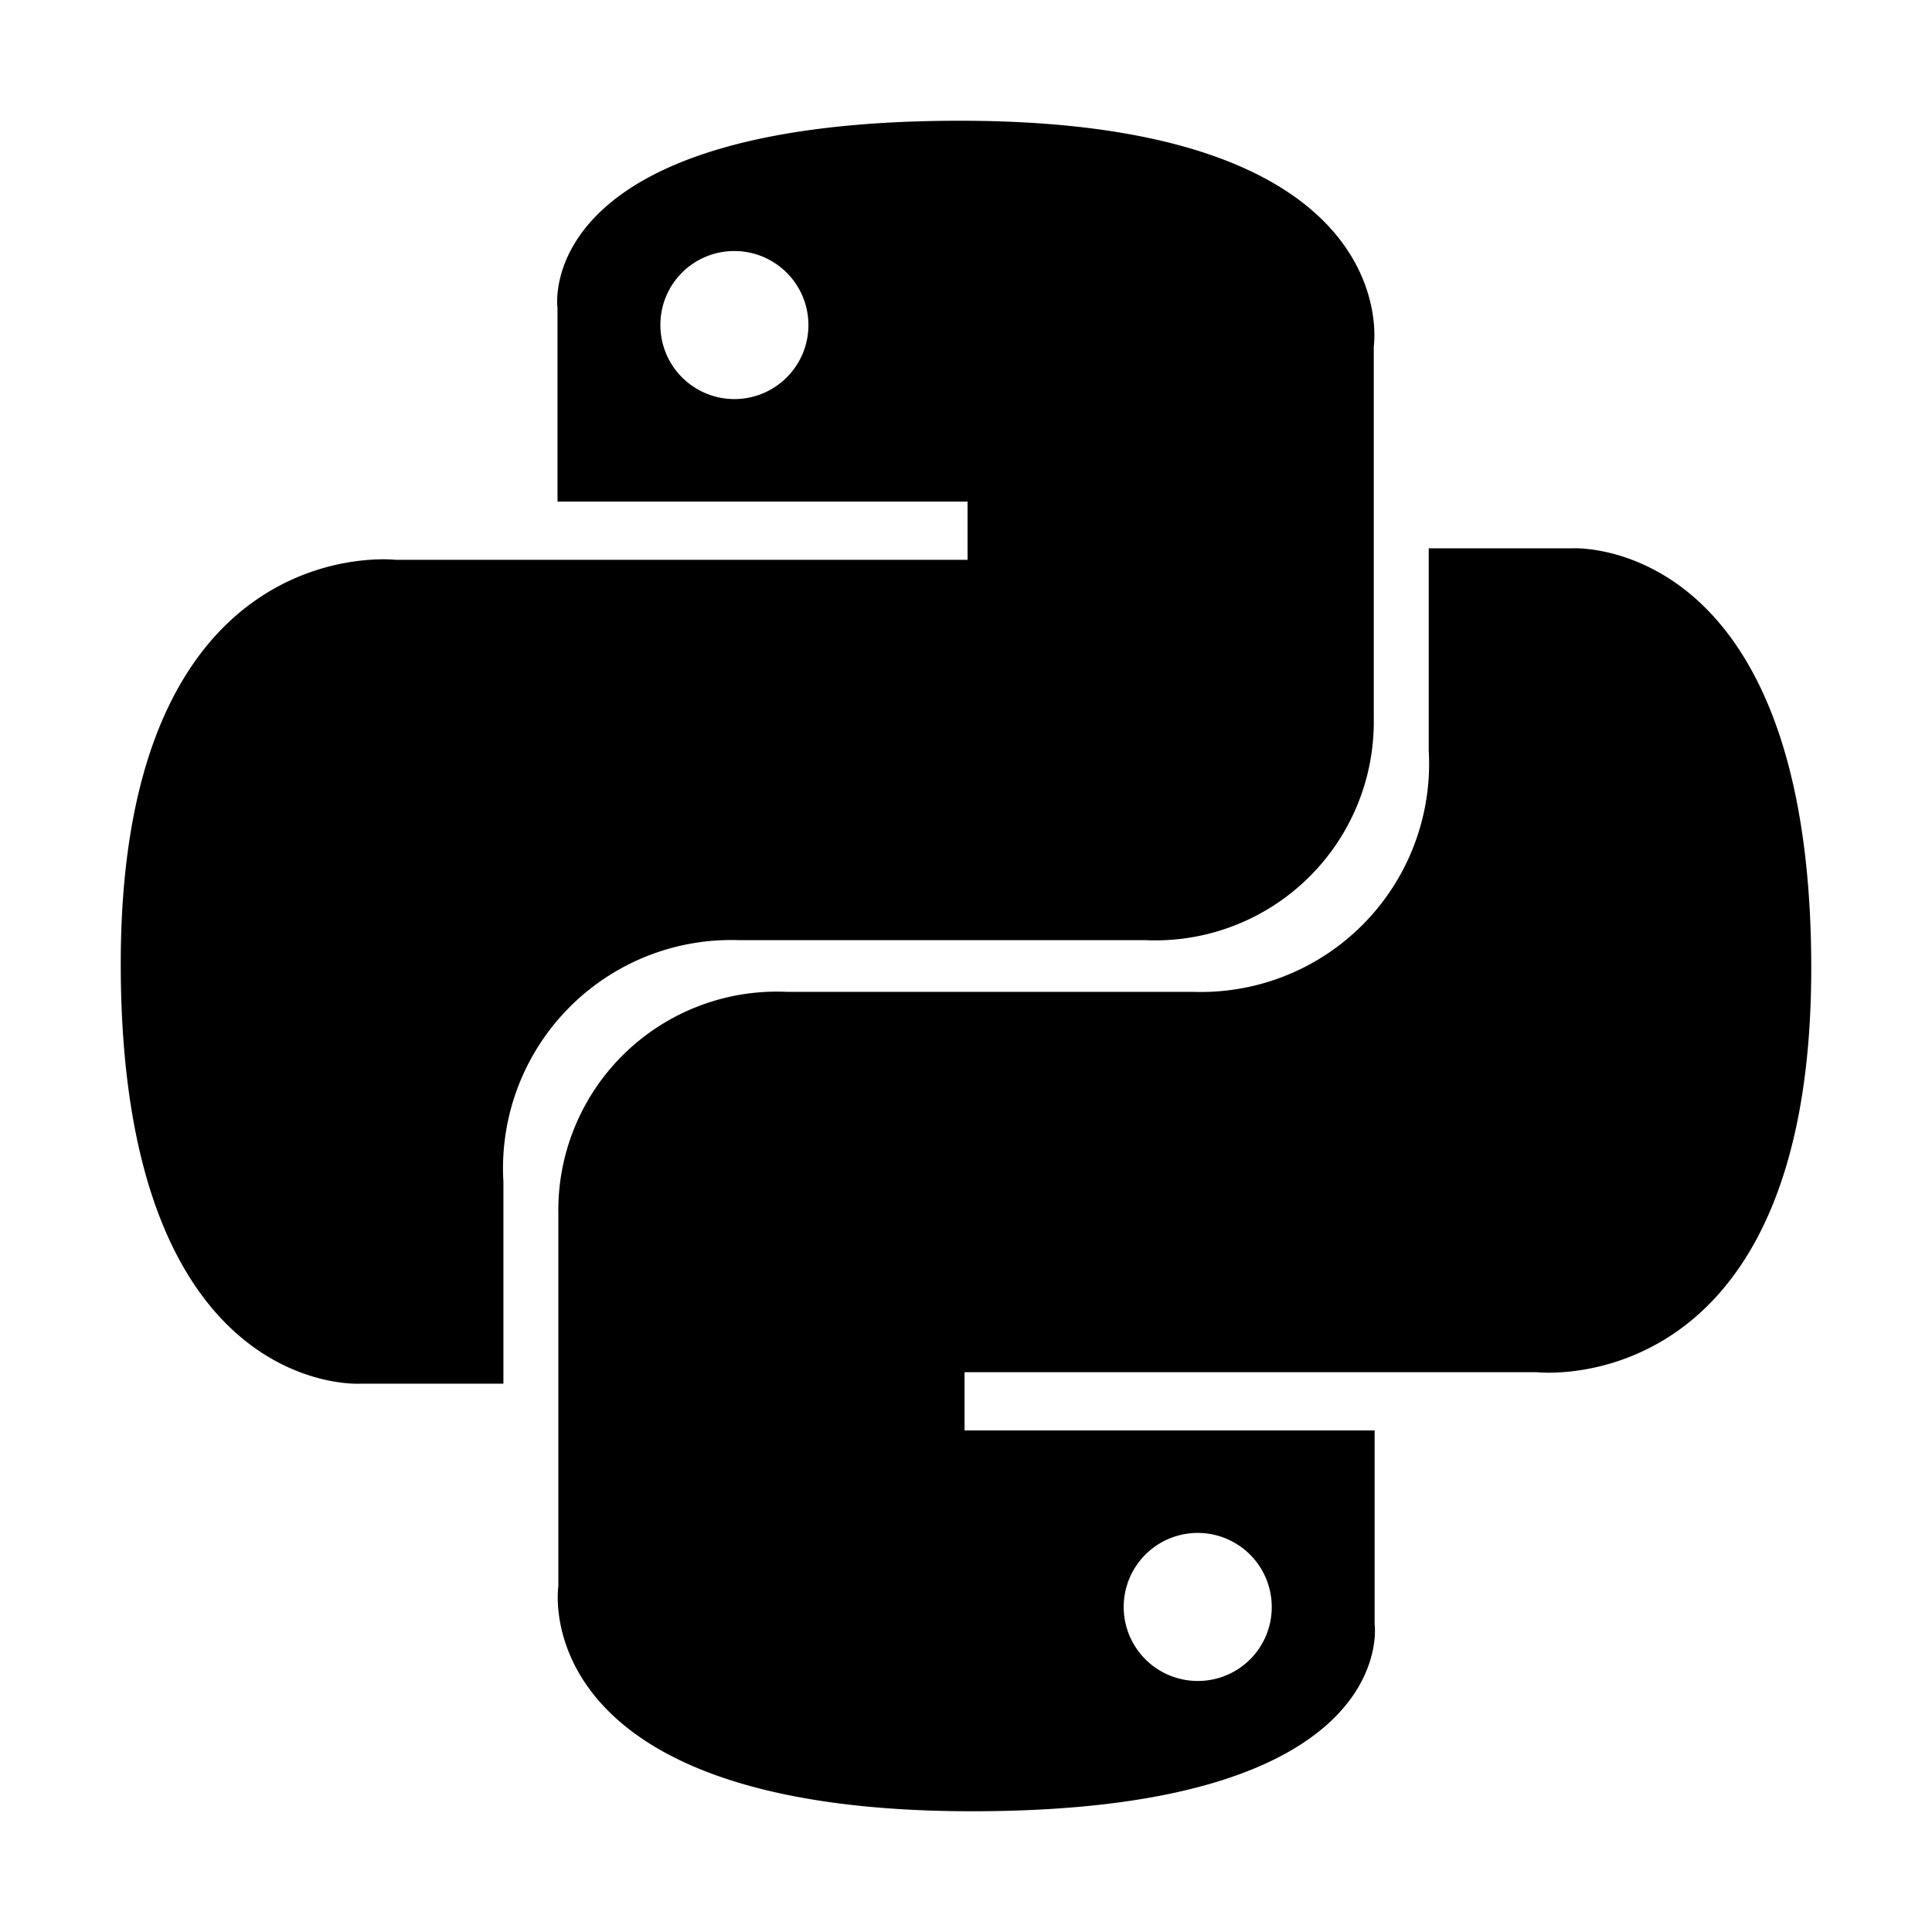<svg xmlns="http://www.w3.org/2000/svg" fill-rule="evenodd" fill="#000" width="16" height="16" viewBox="0 0 16 16">
  <path d="M7.949,1C4.395,1,4.617,2.549,4.617,2.549l0,1.605H8.013V4.636H3.274S1,4.377,1,7.982s1.985,3.477,1.985,3.477H4.169V9.786a1.89,1.89,0,0,1,1.953-2H9.487a1.81,1.81,0,0,0,1.89-1.836V2.868S11.664,1,7.949,1h0ZM6.079,2.079a0.613,0.613,0,1,1-.61.613A0.611,0.611,0,0,1,6.079,2.079ZM8.052,15c3.554,0,3.332-1.549,3.332-1.549l0-1.605H7.988V11.364h4.739S15,11.623,15,8.018s-1.985-3.477-1.985-3.477H11.832V6.214a1.89,1.89,0,0,1-1.953,2H6.514a1.81,1.81,0,0,0-1.89,1.836v3.087S4.337,15,8.052,15h0Zm1.87-1.079a0.613,0.613,0,1,1,.61-0.613A0.611,0.611,0,0,1,9.922,13.921Z" transform="translate(0 0)"/>
</svg>
